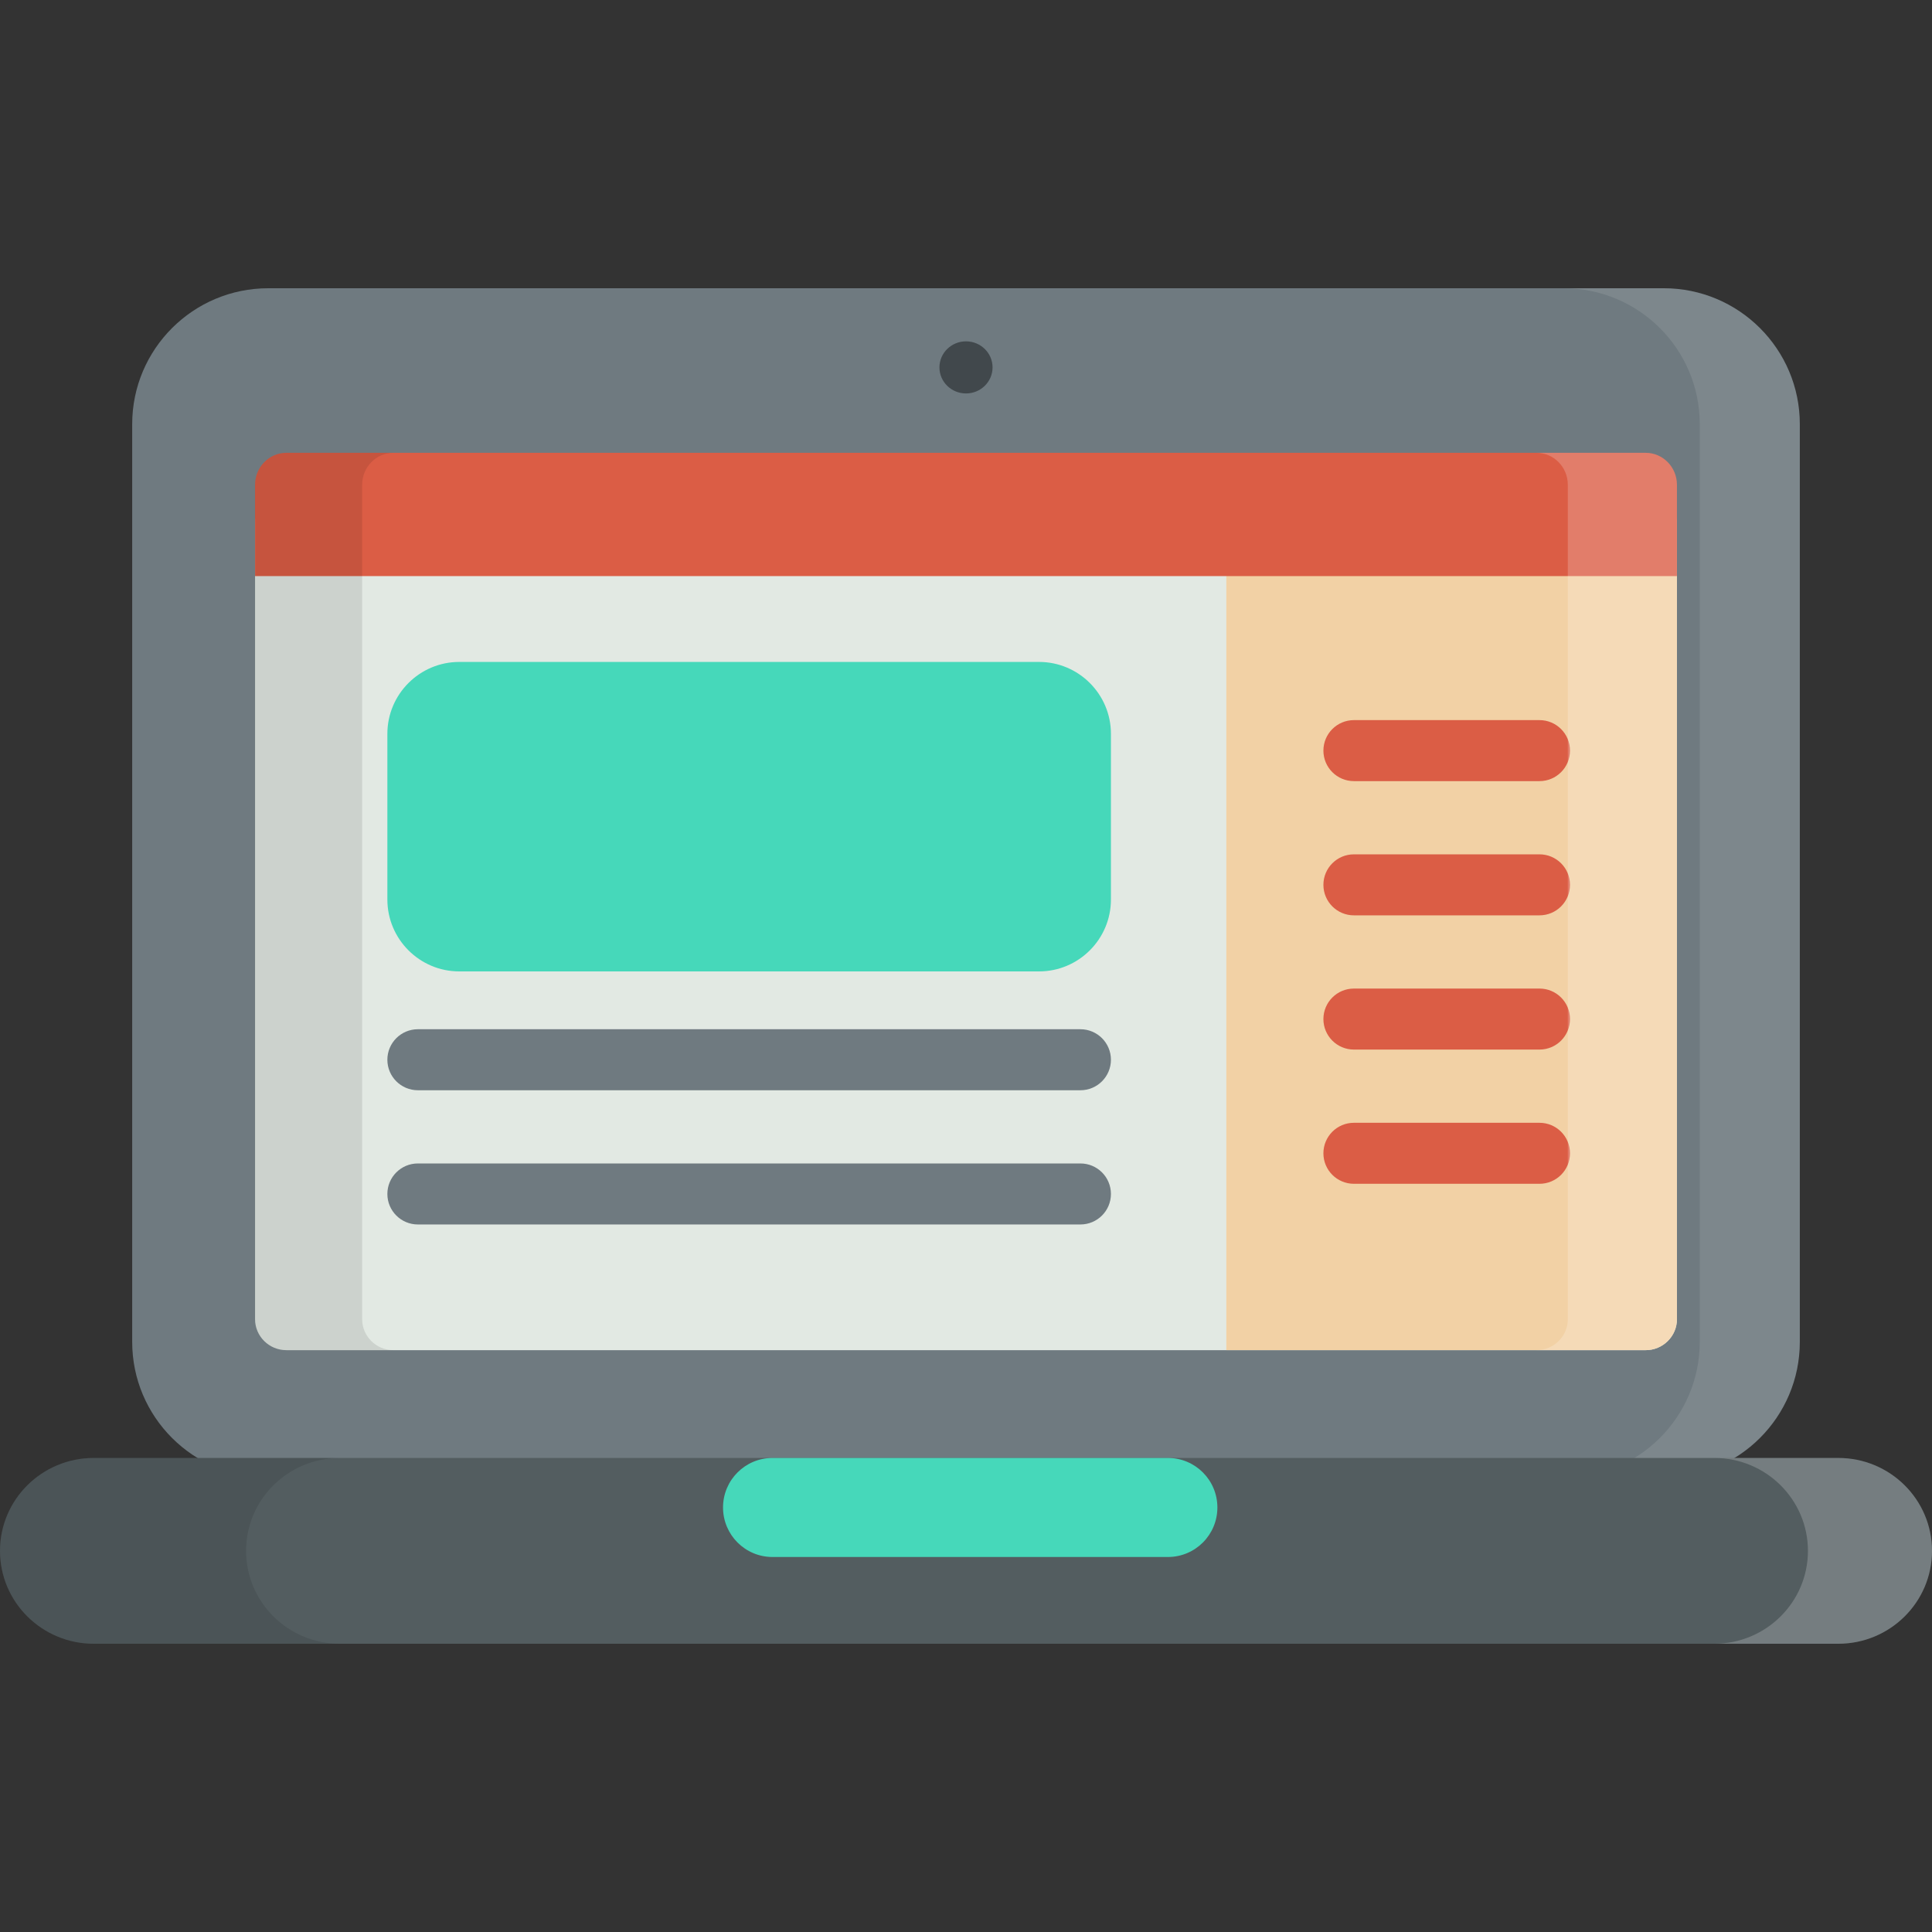 <?xml version="1.0" encoding="iso-8859-1"?>
<!-- Generator: Adobe Illustrator 19.0.0, SVG Export Plug-In . SVG Version: 6.00 Build 0)  -->
<svg version="1.1" id="Layer_1" xmlns="http://www.w3.org/2000/svg" xmlns:xlink="http://www.w3.org/1999/xlink" x="0px" y="0px"
	 viewBox="0 0 512 512" style="enable-background:new 0 0 512 512;" xml:space="preserve">
<rect x="0" y="0" width="512" height="512" fill="#333333" stroke="none"/>
<path style="fill:#6F7A80;" d="M476.969,355.604c0,19.898-16.151,36.028-36.076,36.028H71.107c-19.923,0-36.075-16.13-36.075-36.028
	V112.415c0-19.896,16.152-36.027,36.075-36.027h369.785c19.925,0,36.076,16.131,36.076,36.027V355.604z"/>
<path style="opacity:0.1;fill:#FFFFFF;enable-background:new    ;" d="M440.892,76.388h-26.515
	c19.924,0,36.076,16.131,36.076,36.027v243.187c0,19.898-16.152,36.028-36.076,36.028h26.515c19.925,0,36.076-16.13,36.076-36.028
	V112.415C476.969,92.519,460.817,76.388,440.892,76.388z"/>
<path style="fill:#E2E9E3;" d="M75.894,357.806c-4.576,0-8.299-3.683-8.299-8.212V138.917c0-4.669,3.723-8.467,8.299-8.467h360.211
	c4.577,0,8.3,3.798,8.3,8.467v210.678c0,4.528-3.723,8.212-8.3,8.212H75.894z"/>
<path style="fill:#F2D1A5;" d="M436.105,130.45h-111.12v227.356h111.12c4.577,0,8.3-3.683,8.3-8.212V138.917
	C444.404,134.248,440.683,130.45,436.105,130.45z"/>
<g>
	<path style="fill:#DB5D45;" d="M436.105,120.001H75.894c-4.576,0-8.299,3.798-8.299,8.467v24.201h376.809v-24.201
		C444.404,123.799,440.683,120.001,436.105,120.001z"/>
	<path style="fill:#DB5D45;" d="M407.984,190.838H358.8c-4.465,0-8.084,3.62-8.084,8.084s3.62,8.083,8.084,8.083h49.183
		c4.465,0,8.084-3.62,8.084-8.083C416.068,194.458,412.448,190.838,407.984,190.838z"/>
	<path style="fill:#DB5D45;" d="M407.984,226.408H358.8c-4.465,0-8.084,3.62-8.084,8.084s3.62,8.084,8.084,8.084h49.183
		c4.465,0,8.084-3.62,8.084-8.084S412.448,226.408,407.984,226.408z"/>
	<path style="fill:#DB5D45;" d="M407.984,261.98H358.8c-4.465,0-8.084,3.62-8.084,8.084c0,4.465,3.62,8.084,8.084,8.084h49.183
		c4.465,0,8.084-3.62,8.084-8.084C416.068,265.598,412.448,261.98,407.984,261.98z"/>
	<path style="fill:#DB5D45;" d="M407.984,297.55H358.8c-4.465,0-8.084,3.618-8.084,8.083s3.62,8.084,8.084,8.084h49.183
		c4.465,0,8.084-3.62,8.084-8.084C416.068,301.169,412.448,297.55,407.984,297.55z"/>
</g>
<path style="opacity:0.2;fill:#FFFFFF;enable-background:new    ;" d="M436.105,120.001h-28.917c4.577,0,8.299,3.798,8.299,8.467
	v221.127c0,4.528-3.723,8.212-8.299,8.212h28.917c4.577,0,8.3-3.683,8.3-8.212V128.468
	C444.404,123.799,440.683,120.001,436.105,120.001z"/>
<path style="fill:#535D60;" d="M512,410.992c0,13.597-11.123,24.619-24.843,24.619H24.843C11.123,435.612,0,424.589,0,410.992l0,0
	c0-13.597,11.123-24.62,24.843-24.62h462.312C500.877,386.373,512,397.396,512,410.992L512,410.992z"/>
<path style="opacity:0.1;enable-background:new    ;" d="M95.973,349.595V128.468c0-4.669,3.723-8.467,8.298-8.467H75.894
	c-4.576,0-8.299,3.798-8.299,8.467v221.127c0,4.528,3.723,8.212,8.299,8.212h28.376C99.695,357.806,95.973,354.123,95.973,349.595z"
	/>
<path style="opacity:0.1;enable-background:new    ;" d="M65.213,410.992c0-13.597,11.123-24.62,24.843-24.62H24.845
	C11.123,386.373,0,397.396,0,410.992c0,13.596,11.123,24.619,24.843,24.619h65.212C76.336,435.612,65.213,424.589,65.213,410.992z"
	/>
<path style="opacity:0.2;fill:#FFFFFF;enable-background:new    ;" d="M487.156,386.373h-32.876
	c13.721,0,24.843,11.023,24.843,24.62s-11.123,24.619-24.843,24.619h32.876c13.721,0,24.843-11.022,24.843-24.619
	S500.877,386.373,487.156,386.373z"/>
<g>
	<path style="fill:#46D8BA;" d="M294.409,238.374V194.48c0-10.51-8.549-19.06-19.058-19.06H121.715
		c-10.509,0-19.058,8.55-19.058,19.06v43.894c0,10.51,8.549,19.059,19.058,19.059h153.637
		C285.86,257.434,294.409,248.883,294.409,238.374z"/>
	<path style="fill:#46D8BA;" d="M309.52,386.373H204.711c-7.236,0-13.101,5.876-13.101,13.123s5.865,13.123,13.101,13.123H309.52
		c7.235,0,13.101-5.876,13.101-13.123C322.621,392.248,316.755,386.373,309.52,386.373z"/>
</g>
<ellipse style="fill:#41484C;" cx="256" cy="97.364" rx="7.039" ry="6.904"/>
<g>
	<path style="fill:#6F7A80;" d="M110.741,288.927h175.583c4.465,0,8.084-3.62,8.084-8.084c0-4.465-3.62-8.084-8.084-8.084H110.741
		c-4.465,0-8.084,3.62-8.084,8.084C102.657,285.307,106.277,288.927,110.741,288.927z"/>
	<path style="fill:#6F7A80;" d="M286.325,308.329H110.741c-4.465,0-8.084,3.62-8.084,8.084c0,4.465,3.62,8.084,8.084,8.084h175.583
		c4.465,0,8.084-3.62,8.084-8.084C294.409,311.948,290.789,308.329,286.325,308.329z"/>
</g>
<g>
</g>
<g>
</g>
<g>
</g>
<g>
</g>
<g>
</g>
<g>
</g>
<g>
</g>
<g>
</g>
<g>
</g>
<g>
</g>
<g>
</g>
<g>
</g>
<g>
</g>
<g>
</g>
<g>
</g>
</svg>
